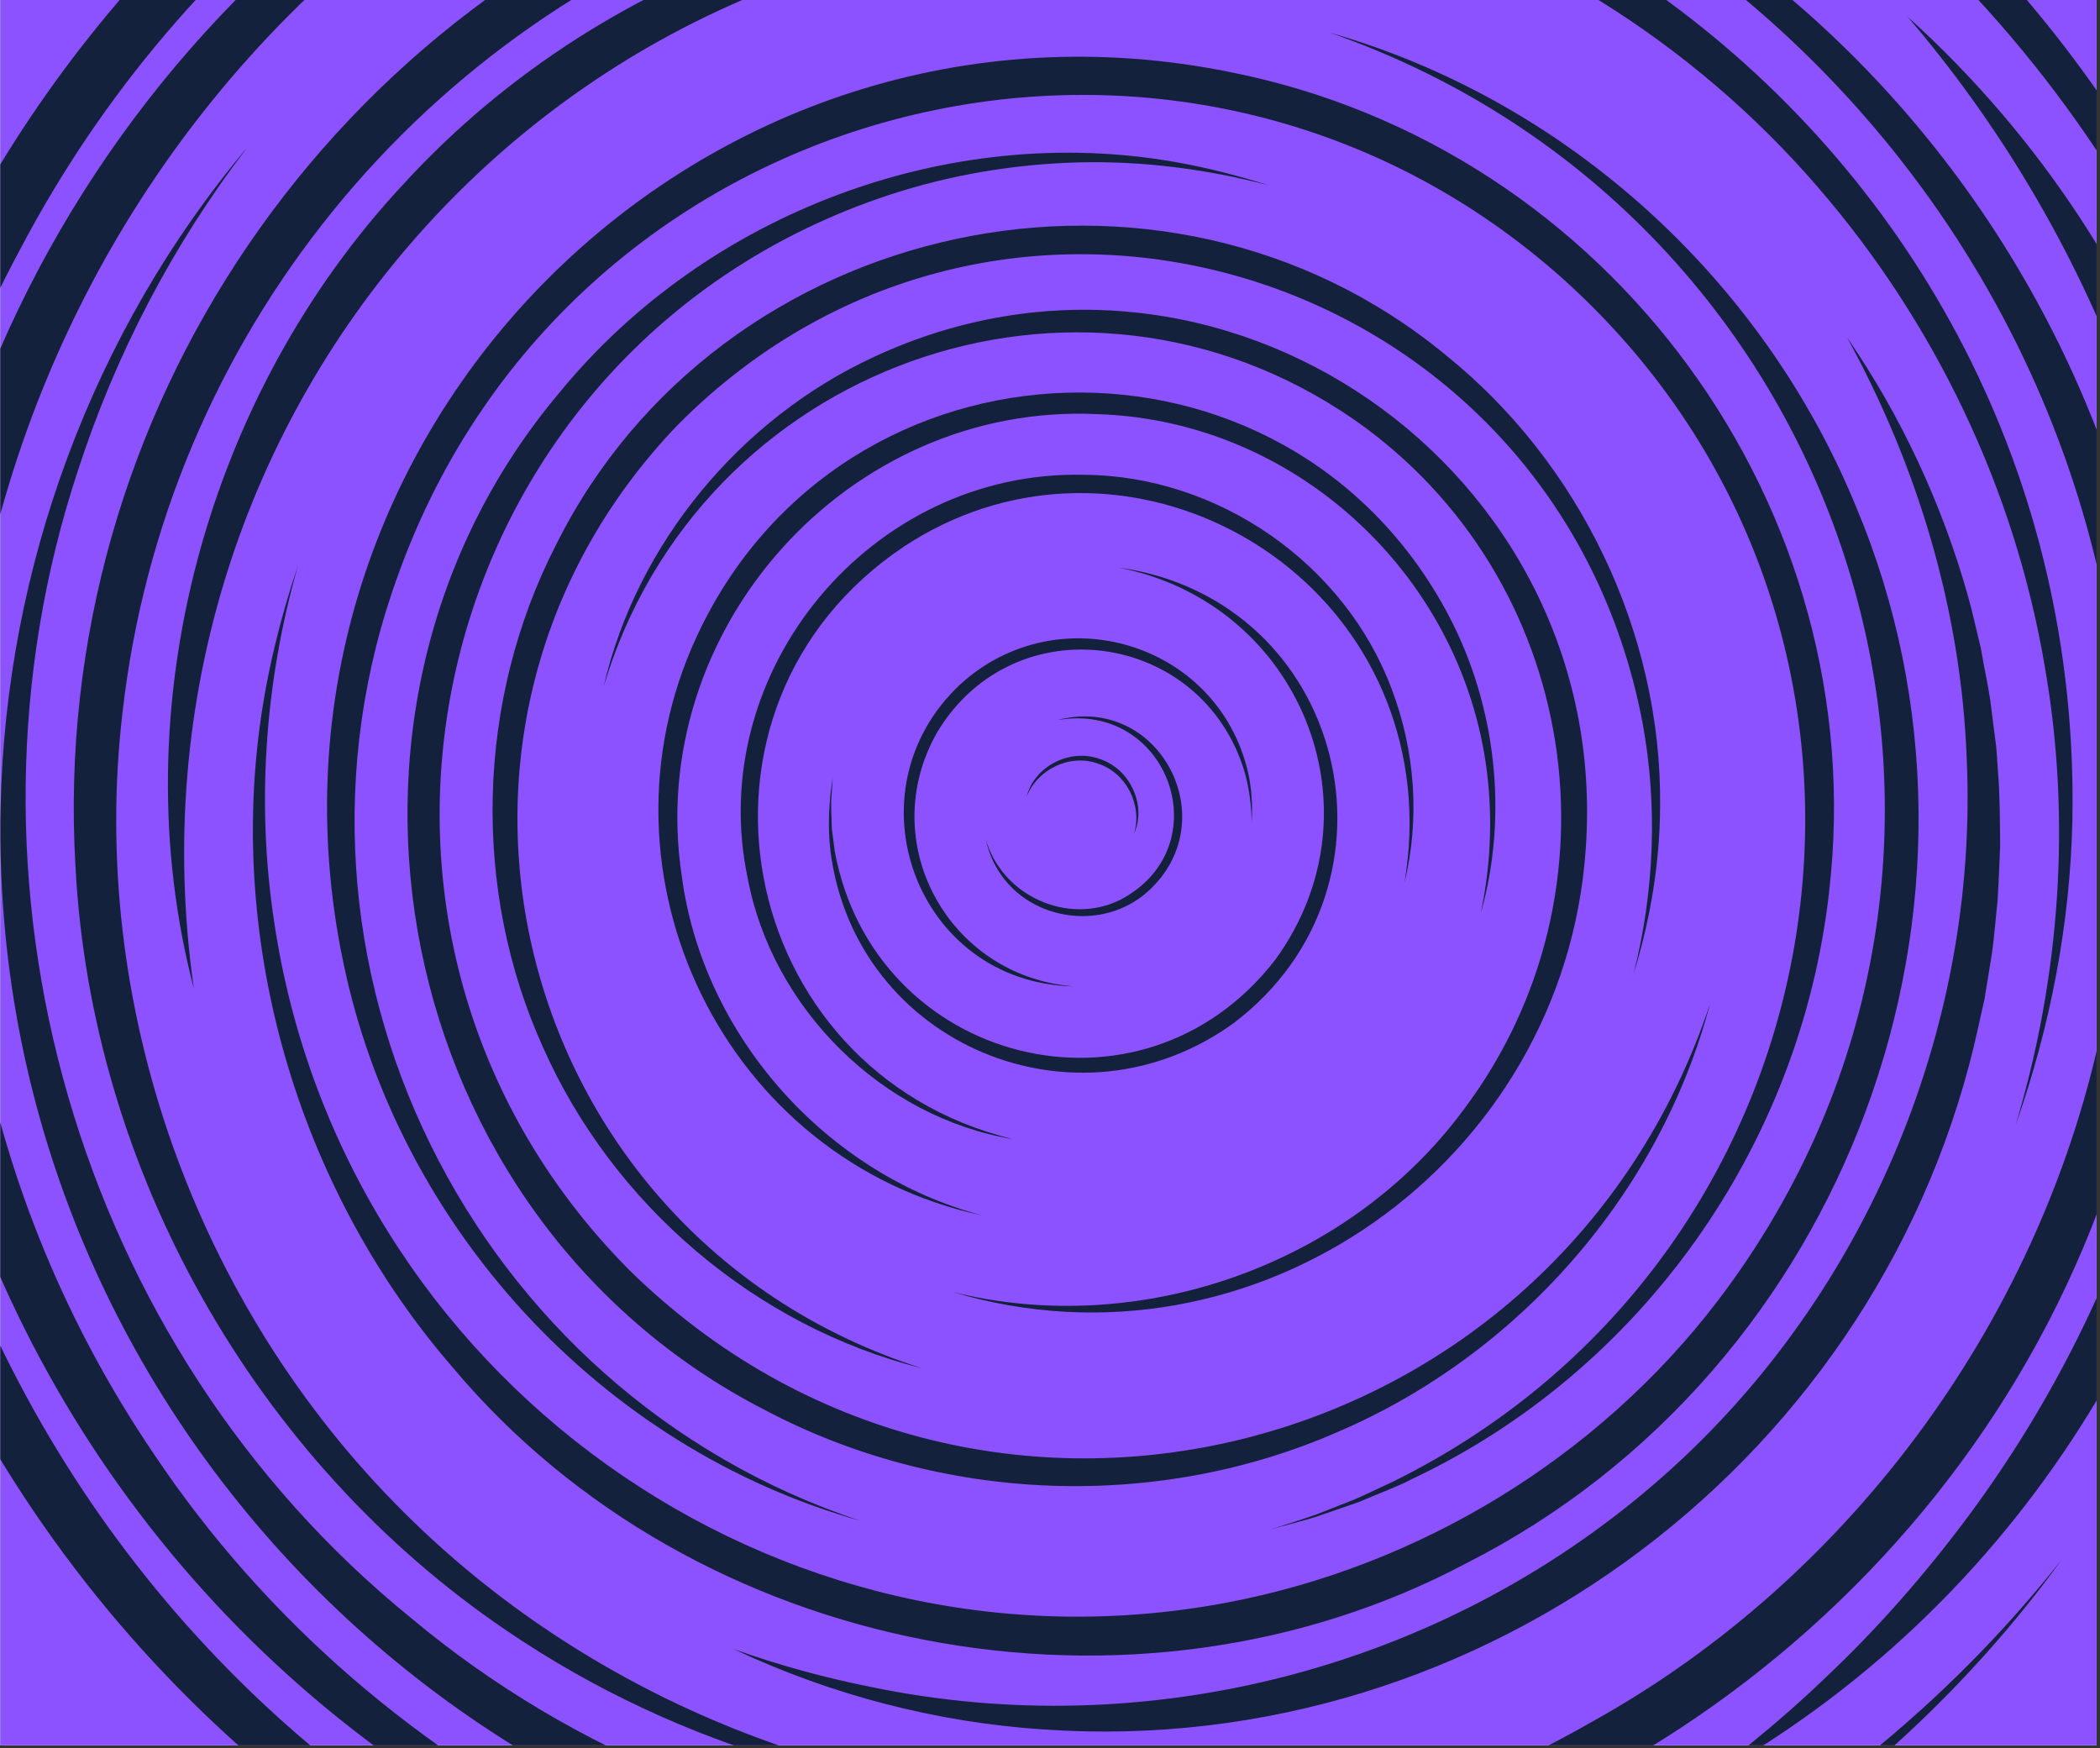 <svg xmlns="http://www.w3.org/2000/svg" xmlns:xlink="http://www.w3.org/1999/xlink" width="454" zoomAndPan="magnify" viewBox="0 0 340.5 283.5" height="378" preserveAspectRatio="xMidYMid meet" version="1.0"><rect x="0" y="0" width="340.5" height="283.5" fill="#333333" stroke="none"/><defs><clipPath id="25e2ae609d"><path d="M 0.051 0 L 339.949 0 L 339.949 283 L 0.051 283 Z M 0.051 0 " clip-rule="nonzero"/></clipPath><clipPath id="74e3c1fc5b"><path d="M 166 122 L 185 122 L 185 136 L 166 136 Z M 166 122 " clip-rule="nonzero"/></clipPath><clipPath id="1ab889633b"><path d="M 462.281 -7.688 L 309.207 436.867 L -115.527 290.617 L 37.547 -153.938 Z M 462.281 -7.688 " clip-rule="nonzero"/></clipPath><clipPath id="ba5c266231"><path d="M 462.281 -7.688 L 309.207 436.867 L -115.527 290.617 L 37.547 -153.938 Z M 462.281 -7.688 " clip-rule="nonzero"/></clipPath><clipPath id="837d774f5a"><path d="M 159 116 L 192 116 L 192 149 L 159 149 Z M 159 116 " clip-rule="nonzero"/></clipPath><clipPath id="9350683182"><path d="M 462.281 -7.688 L 309.207 436.867 L -115.527 290.617 L 37.547 -153.938 Z M 462.281 -7.688 " clip-rule="nonzero"/></clipPath><clipPath id="8ab00a7465"><path d="M 462.281 -7.688 L 309.207 436.867 L -115.527 290.617 L 37.547 -153.938 Z M 462.281 -7.688 " clip-rule="nonzero"/></clipPath><clipPath id="612da6b3b1"><path d="M 146 103 L 204 103 L 204 160 L 146 160 Z M 146 103 " clip-rule="nonzero"/></clipPath><clipPath id="9b81abb530"><path d="M 462.281 -7.688 L 309.207 436.867 L -115.527 290.617 L 37.547 -153.938 Z M 462.281 -7.688 " clip-rule="nonzero"/></clipPath><clipPath id="727e8d95e9"><path d="M 462.281 -7.688 L 309.207 436.867 L -115.527 290.617 L 37.547 -153.938 Z M 462.281 -7.688 " clip-rule="nonzero"/></clipPath><clipPath id="d75ae75e8e"><path d="M 134 92 L 217 92 L 217 174 L 134 174 Z M 134 92 " clip-rule="nonzero"/></clipPath><clipPath id="4133427167"><path d="M 462.281 -7.688 L 309.207 436.867 L -115.527 290.617 L 37.547 -153.938 Z M 462.281 -7.688 " clip-rule="nonzero"/></clipPath><clipPath id="d3861ccbcd"><path d="M 462.281 -7.688 L 309.207 436.867 L -115.527 290.617 L 37.547 -153.938 Z M 462.281 -7.688 " clip-rule="nonzero"/></clipPath><clipPath id="3d8bd5b220"><path d="M 120 76 L 230 76 L 230 185 L 120 185 Z M 120 76 " clip-rule="nonzero"/></clipPath><clipPath id="e02cb590c9"><path d="M 462.281 -7.688 L 309.207 436.867 L -115.527 290.617 L 37.547 -153.938 Z M 462.281 -7.688 " clip-rule="nonzero"/></clipPath><clipPath id="27595f8e53"><path d="M 462.281 -7.688 L 309.207 436.867 L -115.527 290.617 L 37.547 -153.938 Z M 462.281 -7.688 " clip-rule="nonzero"/></clipPath><clipPath id="21ec8fbb31"><path d="M 106 63 L 243 63 L 243 198 L 106 198 Z M 106 63 " clip-rule="nonzero"/></clipPath><clipPath id="36a1566faf"><path d="M 462.281 -7.688 L 309.207 436.867 L -115.527 290.617 L 37.547 -153.938 Z M 462.281 -7.688 " clip-rule="nonzero"/></clipPath><clipPath id="23e6c4987a"><path d="M 462.281 -7.688 L 309.207 436.867 L -115.527 290.617 L 37.547 -153.938 Z M 462.281 -7.688 " clip-rule="nonzero"/></clipPath><clipPath id="ea84e894c5"><path d="M 97 50 L 258 50 L 258 213 L 97 213 Z M 97 50 " clip-rule="nonzero"/></clipPath><clipPath id="1d867af361"><path d="M 462.281 -7.688 L 309.207 436.867 L -115.527 290.617 L 37.547 -153.938 Z M 462.281 -7.688 " clip-rule="nonzero"/></clipPath><clipPath id="5327d1d370"><path d="M 462.281 -7.688 L 309.207 436.867 L -115.527 290.617 L 37.547 -153.938 Z M 462.281 -7.688 " clip-rule="nonzero"/></clipPath><clipPath id="a32a90c33d"><path d="M 79 36 L 270 36 L 270 222 L 79 222 Z M 79 36 " clip-rule="nonzero"/></clipPath><clipPath id="4de11366d1"><path d="M 462.281 -7.688 L 309.207 436.867 L -115.527 290.617 L 37.547 -153.938 Z M 462.281 -7.688 " clip-rule="nonzero"/></clipPath><clipPath id="29af0ff7de"><path d="M 462.281 -7.688 L 309.207 436.867 L -115.527 290.617 L 37.547 -153.938 Z M 462.281 -7.688 " clip-rule="nonzero"/></clipPath><clipPath id="4f4c368855"><path d="M 66 24 L 278 24 L 278 241 L 66 241 Z M 66 24 " clip-rule="nonzero"/></clipPath><clipPath id="517a56b142"><path d="M 462.281 -7.688 L 309.207 436.867 L -115.527 290.617 L 37.547 -153.938 Z M 462.281 -7.688 " clip-rule="nonzero"/></clipPath><clipPath id="2df211e854"><path d="M 462.281 -7.688 L 309.207 436.867 L -115.527 290.617 L 37.547 -153.938 Z M 462.281 -7.688 " clip-rule="nonzero"/></clipPath><clipPath id="4a1b927113"><path d="M 53 9 L 298 9 L 298 249 L 53 249 Z M 53 9 " clip-rule="nonzero"/></clipPath><clipPath id="01fd9948a9"><path d="M 462.281 -7.688 L 309.207 436.867 L -115.527 290.617 L 37.547 -153.938 Z M 462.281 -7.688 " clip-rule="nonzero"/></clipPath><clipPath id="eb88bf0532"><path d="M 462.281 -7.688 L 309.207 436.867 L -115.527 290.617 L 37.547 -153.938 Z M 462.281 -7.688 " clip-rule="nonzero"/></clipPath><clipPath id="8f50d6102f"><path d="M 41 5 L 312 5 L 312 269 L 41 269 Z M 41 5 " clip-rule="nonzero"/></clipPath><clipPath id="c75607a620"><path d="M 462.281 -7.688 L 309.207 436.867 L -115.527 290.617 L 37.547 -153.938 Z M 462.281 -7.688 " clip-rule="nonzero"/></clipPath><clipPath id="431ff6cb77"><path d="M 462.281 -7.688 L 309.207 436.867 L -115.527 290.617 L 37.547 -153.938 Z M 462.281 -7.688 " clip-rule="nonzero"/></clipPath><clipPath id="9662da1add"><path d="M 118 54 L 325 54 L 325 281 L 118 281 Z M 118 54 " clip-rule="nonzero"/></clipPath><clipPath id="25a4590e13"><path d="M 462.281 -7.688 L 309.207 436.867 L -115.527 290.617 L 37.547 -153.938 Z M 462.281 -7.688 " clip-rule="nonzero"/></clipPath><clipPath id="f50bce677c"><path d="M 462.281 -7.688 L 309.207 436.867 L -115.527 290.617 L 37.547 -153.938 Z M 462.281 -7.688 " clip-rule="nonzero"/></clipPath><clipPath id="aea1b62f40"><path d="M 27 0 L 232 0 L 232 161 L 27 161 Z M 27 0 " clip-rule="nonzero"/></clipPath><clipPath id="b26f669780"><path d="M 462.281 -7.688 L 309.207 436.867 L -115.527 290.617 L 37.547 -153.938 Z M 462.281 -7.688 " clip-rule="nonzero"/></clipPath><clipPath id="6a76963130"><path d="M 462.281 -7.688 L 309.207 436.867 L -115.527 290.617 L 37.547 -153.938 Z M 462.281 -7.688 " clip-rule="nonzero"/></clipPath><clipPath id="e098569de6"><path d="M 11 0 L 337 0 L 337 283 L 11 283 Z M 11 0 " clip-rule="nonzero"/></clipPath><clipPath id="15470c4f3c"><path d="M 462.281 -7.688 L 309.207 436.867 L -115.527 290.617 L 37.547 -153.938 Z M 462.281 -7.688 " clip-rule="nonzero"/></clipPath><clipPath id="fb8e563999"><path d="M 462.281 -7.688 L 309.207 436.867 L -115.527 290.617 L 37.547 -153.938 Z M 462.281 -7.688 " clip-rule="nonzero"/></clipPath><clipPath id="7b6e1f65e4"><path d="M 0.051 0 L 339.949 0 L 339.949 283 L 0.051 283 Z M 0.051 0 " clip-rule="nonzero"/></clipPath><clipPath id="380c2f1a66"><path d="M 462.281 -7.688 L 309.207 436.867 L -115.527 290.617 L 37.547 -153.938 Z M 462.281 -7.688 " clip-rule="nonzero"/></clipPath><clipPath id="e820dbda27"><path d="M 462.281 -7.688 L 309.207 436.867 L -115.527 290.617 L 37.547 -153.938 Z M 462.281 -7.688 " clip-rule="nonzero"/></clipPath><clipPath id="b235102598"><path d="M 276 2 L 339.949 2 L 339.949 283 L 276 283 Z M 276 2 " clip-rule="nonzero"/></clipPath><clipPath id="c5c7d85940"><path d="M 462.281 -7.688 L 309.207 436.867 L -115.527 290.617 L 37.547 -153.938 Z M 462.281 -7.688 " clip-rule="nonzero"/></clipPath><clipPath id="53ca4b5663"><path d="M 462.281 -7.688 L 309.207 436.867 L -115.527 290.617 L 37.547 -153.938 Z M 462.281 -7.688 " clip-rule="nonzero"/></clipPath><clipPath id="a613e33da6"><path d="M 0.051 0 L 236 0 L 236 283 L 0.051 283 Z M 0.051 0 " clip-rule="nonzero"/></clipPath><clipPath id="86ca33ad1e"><path d="M 462.281 -7.688 L 309.207 436.867 L -115.527 290.617 L 37.547 -153.938 Z M 462.281 -7.688 " clip-rule="nonzero"/></clipPath><clipPath id="dc2ef3bf05"><path d="M 462.281 -7.688 L 309.207 436.867 L -115.527 290.617 L 37.547 -153.938 Z M 462.281 -7.688 " clip-rule="nonzero"/></clipPath><clipPath id="7d9edbbb93"><path d="M 0.051 0 L 339.949 0 L 339.949 283 L 0.051 283 Z M 0.051 0 " clip-rule="nonzero"/></clipPath><clipPath id="631399de83"><path d="M 462.281 -7.688 L 309.207 436.867 L -115.527 290.617 L 37.547 -153.938 Z M 462.281 -7.688 " clip-rule="nonzero"/></clipPath><clipPath id="5c50a5b1d5"><path d="M 462.281 -7.688 L 309.207 436.867 L -115.527 290.617 L 37.547 -153.938 Z M 462.281 -7.688 " clip-rule="nonzero"/></clipPath></defs><g clip-path="url(#25e2ae609d)"><path fill="#ffffff" d="M 0.051 0 L 339.949 0 L 339.949 283 L 0.051 283 Z M 0.051 0 " fill-opacity="1" fill-rule="nonzero"/><path fill="#8c52ff" d="M 0.051 0 L 339.949 0 L 339.949 283 L 0.051 283 Z M 0.051 0 " fill-opacity="1" fill-rule="nonzero"/></g><g clip-path="url(#74e3c1fc5b)"><g clip-path="url(#1ab889633b)"><g clip-path="url(#ba5c266231)"><path fill="#14213d" d="M 166.465 129.16 C 167.727 124.199 173.531 121.305 178.312 123.066 C 183.16 124.617 185.957 130.477 183.895 135.16 C 185.246 130.523 182.617 125.316 178.051 123.824 C 173.535 122.184 168.254 124.672 166.465 129.16 Z M 166.465 129.16 " fill-opacity="1" fill-rule="nonzero"/></g></g></g><g clip-path="url(#837d774f5a)"><g clip-path="url(#9350683182)"><g clip-path="url(#8ab00a7465)"><path fill="#14213d" d="M 171.383 116.773 C 187.953 112.375 198.758 132.957 186.238 144.441 C 178.777 151.293 166.211 149.312 161.402 140.355 C 160.641 138.973 160.129 137.477 159.793 135.957 C 162.355 145.215 173.125 150.117 181.629 145.91 C 197.98 137.379 189.516 113.535 171.383 116.773 Z M 171.383 116.773 " fill-opacity="1" fill-rule="nonzero"/></g></g></g><g clip-path="url(#612da6b3b1)"><g clip-path="url(#9b81abb530)"><g clip-path="url(#727e8d95e9)"><path fill="#14213d" d="M 174.062 159.934 C 148.516 159.383 137.188 128.383 155.66 111.004 C 171.531 96.469 197.336 104.062 202.332 125.098 C 202.953 127.789 203.105 130.551 202.953 133.273 C 202.91 130.586 202.551 127.828 201.824 125.23 C 194.973 102.262 164.574 98.008 152.051 118.574 C 141.734 136.395 153.699 158.305 174.062 159.934 Z M 174.062 159.934 " fill-opacity="1" fill-rule="nonzero"/></g></g></g><g clip-path="url(#d75ae75e8e)"><g clip-path="url(#4133427167)"><g clip-path="url(#d3861ccbcd)"><path fill="#14213d" d="M 181.211 92 C 218.191 97.086 229.578 143.445 200.078 165.855 C 174.648 184.344 138.754 169.441 134.664 138.094 C 134.184 134.094 134.383 130.062 135.02 126.129 C 135.02 126.129 134.824 129.109 134.824 129.109 C 134.672 130.75 134.863 132.668 134.871 134.316 C 134.922 134.727 135.277 137.508 135.34 137.996 C 141.719 172.629 185.098 183.656 206.746 155.656 C 224.562 131.266 210.703 97.617 181.211 92 Z M 181.211 92 " fill-opacity="1" fill-rule="nonzero"/></g></g></g><g clip-path="url(#3d8bd5b220)"><g clip-path="url(#e02cb590c9)"><g clip-path="url(#27595f8e53)"><path fill="#14213d" d="M 164.234 184.703 C 143.043 181.215 125.223 163.566 121.23 142.387 C 114.148 108.734 141.32 76.191 175.68 76.988 C 197.461 77.082 218.07 91.371 225.672 111.777 C 229.461 121.77 230.246 132.848 227.727 143.105 C 228.609 137.906 228.801 132.617 228.23 127.418 C 223.914 88.363 179.586 66.891 146.629 88.586 C 107.609 114.625 118.93 173.688 164.234 184.703 Z M 164.234 184.703 " fill-opacity="1" fill-rule="nonzero"/></g></g></g><g clip-path="url(#21ec8fbb31)"><g clip-path="url(#36a1566faf)"><g clip-path="url(#23e6c4987a)"><path fill="#14213d" d="M 159.32 197.09 C 117.527 188.23 95.031 141.812 112.98 103.188 C 136.617 52.184 208.594 49.957 234.891 99.793 C 242.602 114.461 244.578 132.184 240.113 148.02 C 241.445 141.59 241.914 135.012 241.43 128.516 C 239.031 95.262 211.348 68.227 177.988 67.152 C 137.516 65.203 104.453 102.109 110.555 142.133 C 114 168 134.051 190.453 159.32 197.09 Z M 159.32 197.09 " fill-opacity="1" fill-rule="nonzero"/></g></g></g><g clip-path="url(#ea84e894c5)"><g clip-path="url(#1d867af361)"><g clip-path="url(#5327d1d370)"><path fill="#14213d" d="M 97.859 111.383 C 103.191 88.234 119.973 67.941 141.605 57.922 C 197.684 31.719 261.488 75.957 257.121 137.59 C 253.66 188.516 203.441 224.191 154.406 209.477 C 184.836 217.078 218.727 205.129 237.328 179.914 C 264.043 144.395 256.074 93.531 219.602 68.074 C 174.855 37.027 113.34 59.387 97.859 111.383 Z M 97.859 111.383 " fill-opacity="1" fill-rule="nonzero"/></g></g></g><g clip-path="url(#a32a90c33d)"><g clip-path="url(#4de11366d1)"><g clip-path="url(#29af0ff7de)"><path fill="#14213d" d="M 149.492 221.863 C 122.449 215.074 99.359 195.301 88.062 169.848 C 76.414 144.172 77.25 113.508 90.133 88.395 C 116.66 35.047 188.508 19.621 234.449 57.598 C 256.23 75.129 269.449 102.715 269.176 130.691 C 269.133 139.906 267.609 149.07 264.887 157.848 C 268.238 144.582 268.809 130.637 266.324 117.184 C 252.309 43.512 162.84 15.527 109.898 68.891 C 61.781 119.02 83.598 200.836 149.492 221.863 Z M 149.492 221.863 " fill-opacity="1" fill-rule="nonzero"/></g></g></g><g clip-path="url(#4f4c368855)"><g clip-path="url(#517a56b142)"><g clip-path="url(#2df211e854)"><path fill="#14213d" d="M 277.273 162.766 C 269.102 193.57 246.234 219.594 216.984 232.152 C 187.504 245.086 152.508 243.695 124.023 228.629 C 63.5 197.594 46.902 115.363 90.891 63.445 C 114.617 34.59 153.684 19.781 190.531 26.27 C 195.711 27.164 200.797 28.496 205.785 30.066 C 195.691 27.41 185.258 26.07 174.832 26.332 C 164.465 26.613 154.156 28.34 144.309 31.562 C 69.551 56.102 46.527 149.883 101.961 205.863 C 158.555 261.543 252.355 237.766 277.273 162.762 Z M 277.273 162.766 " fill-opacity="1" fill-rule="nonzero"/></g></g></g><g clip-path="url(#4a1b927113)"><g clip-path="url(#01fd9948a9)"><g clip-path="url(#eb88bf0532)"><path fill="#14213d" d="M 139.66 246.637 C 97.465 234.863 64.5 198.852 55.66 156.016 C 37.766 70.473 113.949 -5.711 199.504 11.699 C 260.984 23.883 303.891 82.52 296.555 144.793 C 291.895 185.828 266.16 222.359 228.723 239.922 C 227.125 240.84 223.047 242.359 221.324 243.129 C 220.609 243.492 219.562 243.793 218.809 244.074 C 217.547 244.508 214.996 245.391 213.734 245.824 C 211.992 246.449 207.805 247.445 205.992 248.008 C 207.832 247.43 211.875 246.125 213.621 245.496 C 214.867 245.012 217.355 244.023 218.598 243.535 C 220.254 242.957 224.238 240.969 225.895 240.227 C 301.211 203.031 316.18 101.938 253.676 45.441 C 191.727 -10.211 92.781 14.73 64.594 93.105 C 41.613 155.848 76.422 225.77 139.66 246.637 Z M 139.66 246.637 " fill-opacity="1" fill-rule="nonzero"/></g></g></g><g clip-path="url(#8f50d6102f)"><g clip-path="url(#c75607a620)"><g clip-path="url(#431ff6cb77)"><path fill="#14213d" d="M 215.613 5.293 C 254.004 16.266 285.801 45.23 300.93 82.125 C 327.785 145.945 299.531 222.109 237.832 253.434 C 183.883 282.152 112.762 268.617 73.457 221.789 C 49.02 193.602 37.211 154.996 42.09 117.992 C 43.273 109.059 45.43 100.238 48.316 91.723 C 42.945 110.504 41.52 130.375 44.484 149.676 C 55.516 223.137 125.66 273.578 198.727 259.895 C 230.082 254.023 259.07 236.383 278.449 211.016 C 333.508 138.805 301.027 35.051 215.613 5.293 Z M 215.613 5.293 " fill-opacity="1" fill-rule="nonzero"/></g></g></g><g clip-path="url(#9662da1add)"><g clip-path="url(#25a4590e13)"><g clip-path="url(#f50bce677c)"><path fill="#14213d" d="M 299.469 54.699 C 308.238 67.406 314.895 81.75 319.09 96.633 C 319.824 99.195 320.539 102.535 321.191 105.148 C 321.648 108.004 322.344 110.961 322.738 113.797 C 322.875 115.055 323.551 119.977 323.668 121.066 C 323.758 121.883 323.902 124.578 323.98 125.457 C 324.277 128.781 324.277 133.805 324.309 137.203 C 324.23 139.391 324.031 143.938 323.891 146.02 C 323.59 148.766 323.352 152.094 322.949 154.801 C 322.73 155.988 321.953 161.035 321.758 162.074 C 321.539 162.93 321.02 165.484 320.797 166.387 C 305.629 236.09 240.59 285.305 169.344 280.434 C 151.922 279.312 134.719 274.828 118.957 267.395 C 126.211 269.988 133.633 272.02 141.133 273.516 C 186.066 282.867 233.535 270.551 268.27 240.582 C 301.977 211.586 320.938 167.238 318.883 122.848 C 317.973 99.008 310.945 75.574 299.473 54.699 Z M 299.469 54.699 " fill-opacity="1" fill-rule="nonzero"/></g></g></g><g clip-path="url(#aea1b62f40)"><g clip-path="url(#b26f669780)"><g clip-path="url(#6a76963130)"><path fill="#14213d" d="M 31.422 160.246 C 19.559 114.895 33.457 64.016 65.52 29.742 C 98.664 -6.422 150.434 -23.801 198.535 -14.047 C 209.859 -11.723 221.074 -8.137 231.465 -3.051 C 217.562 -7.836 202.988 -10.906 188.301 -11.734 C 92.82 -17.438 17.988 65.895 31.422 160.246 Z M 31.422 160.246 " fill-opacity="1" fill-rule="nonzero"/></g></g></g><g clip-path="url(#e098569de6)"><g clip-path="url(#15470c4f3c)"><g clip-path="url(#fb8e563999)"><path fill="#14213d" d="M 178.137 291.926 C 144.324 293.453 110.137 283.453 82.18 264.422 C 41.316 236.773 14.766 189.648 12.23 140.371 C 7.992 67.051 54.09 -0.375 123.879 -23.195 C 229.574 -57.637 338.031 21.387 336.027 132.867 C 335.672 149.766 332.438 166.523 326.816 182.422 C 334.055 158.379 335.883 132.707 331.531 107.98 C 326.68 79.332 313.699 52.207 294.691 30.277 C 253.551 -17.395 185.914 -35.938 126.301 -15.879 C 68.324 3.449 26.801 54.703 19.879 115.406 C 14.281 162.793 31.645 211.559 65.445 245.176 C 95.016 274.703 136.352 291.781 178.137 291.926 Z M 178.137 291.926 " fill-opacity="1" fill-rule="nonzero"/></g></g></g><g clip-path="url(#7b6e1f65e4)"><g clip-path="url(#380c2f1a66)"><g clip-path="url(#e820dbda27)"><path fill="#14213d" d="M 152.828 -39.488 C 181.875 -43.98 211.988 -40.652 239.469 -30.242 C 329.801 3.918 374.855 105.93 340.32 195.945 C 314.777 264.02 247.039 310.234 174.344 309.301 C 77.199 308.844 -2.016 228.129 0.102 130.902 C 0.871 92.141 15.066 53.617 40.062 23.953 C 27.996 39.711 18.695 57.539 12.605 76.391 C -9.32 142.781 12.344 218.344 66.723 262.414 C 119.605 306.656 198.172 313.676 257.965 279.273 C 300.582 255.695 331.578 212.848 341.105 165.129 C 364.16 50.469 268.602 -51.863 152.828 -39.488 Z M 152.828 -39.488 " fill-opacity="1" fill-rule="nonzero"/></g></g></g><g clip-path="url(#b235102598)"><g clip-path="url(#c5c7d85940)"><g clip-path="url(#53ca4b5663)"><path fill="#14213d" d="M 309.305 2.711 C 397.098 82.059 379.836 231.785 276.125 288.824 C 276.125 288.824 280.195 285.664 280.195 285.664 C 281.234 284.895 283.219 283.285 284.195 282.441 C 287.902 279.441 292.309 275.578 295.715 272.285 C 304.336 264.199 312.242 255.156 319.27 245.68 C 373.539 172.328 368.375 71.902 309.305 2.711 Z M 309.305 2.711 " fill-opacity="1" fill-rule="nonzero"/></g></g></g><g clip-path="url(#a613e33da6)"><g clip-path="url(#86ca33ad1e)"><g clip-path="url(#dc2ef3bf05)"><path fill="#14213d" d="M 191.637 317.844 C 63.422 333.195 -40.504 213.867 -10.582 88.438 C 7.82 10.57 73.645 -47.316 153.262 -55.184 C 181.105 -57.793 209.422 -54.109 235.273 -44.25 C 181.012 -60.914 120.238 -52.055 73.652 -19.77 C -9.891 37.09 -31.801 151.965 24.867 235.633 C 61.32 290.27 126.062 321.648 191.637 317.844 Z M 191.637 317.844 " fill-opacity="1" fill-rule="nonzero"/></g></g></g><g clip-path="url(#7d9edbbb93)"><g clip-path="url(#631399de83)"><g clip-path="url(#5c50a5b1d5)"><path fill="#14213d" d="M 334.266 252.922 C 304.898 293.43 259.68 321.836 210.52 331.086 C 76.688 356.539 -43.828 243.234 -27.793 108.176 C -16.395 3.422 77.75 -76.848 182.965 -71.613 C 287.633 -67.684 373.832 19.035 376.016 123.875 C 376.688 148.801 372.512 173.789 363.977 197.168 C 371.512 173.586 374.762 148.664 373.344 123.984 C 370.145 62.562 336.887 3.781 285.547 -30.047 C 190.277 -94.445 56.883 -61.539 3.297 40.375 C -51.5 141.984 -4.938 270.477 101.773 314.117 C 184.113 348.191 279.055 322.613 334.266 252.922 Z M 334.266 252.922 " fill-opacity="1" fill-rule="nonzero"/></g></g></g></svg>